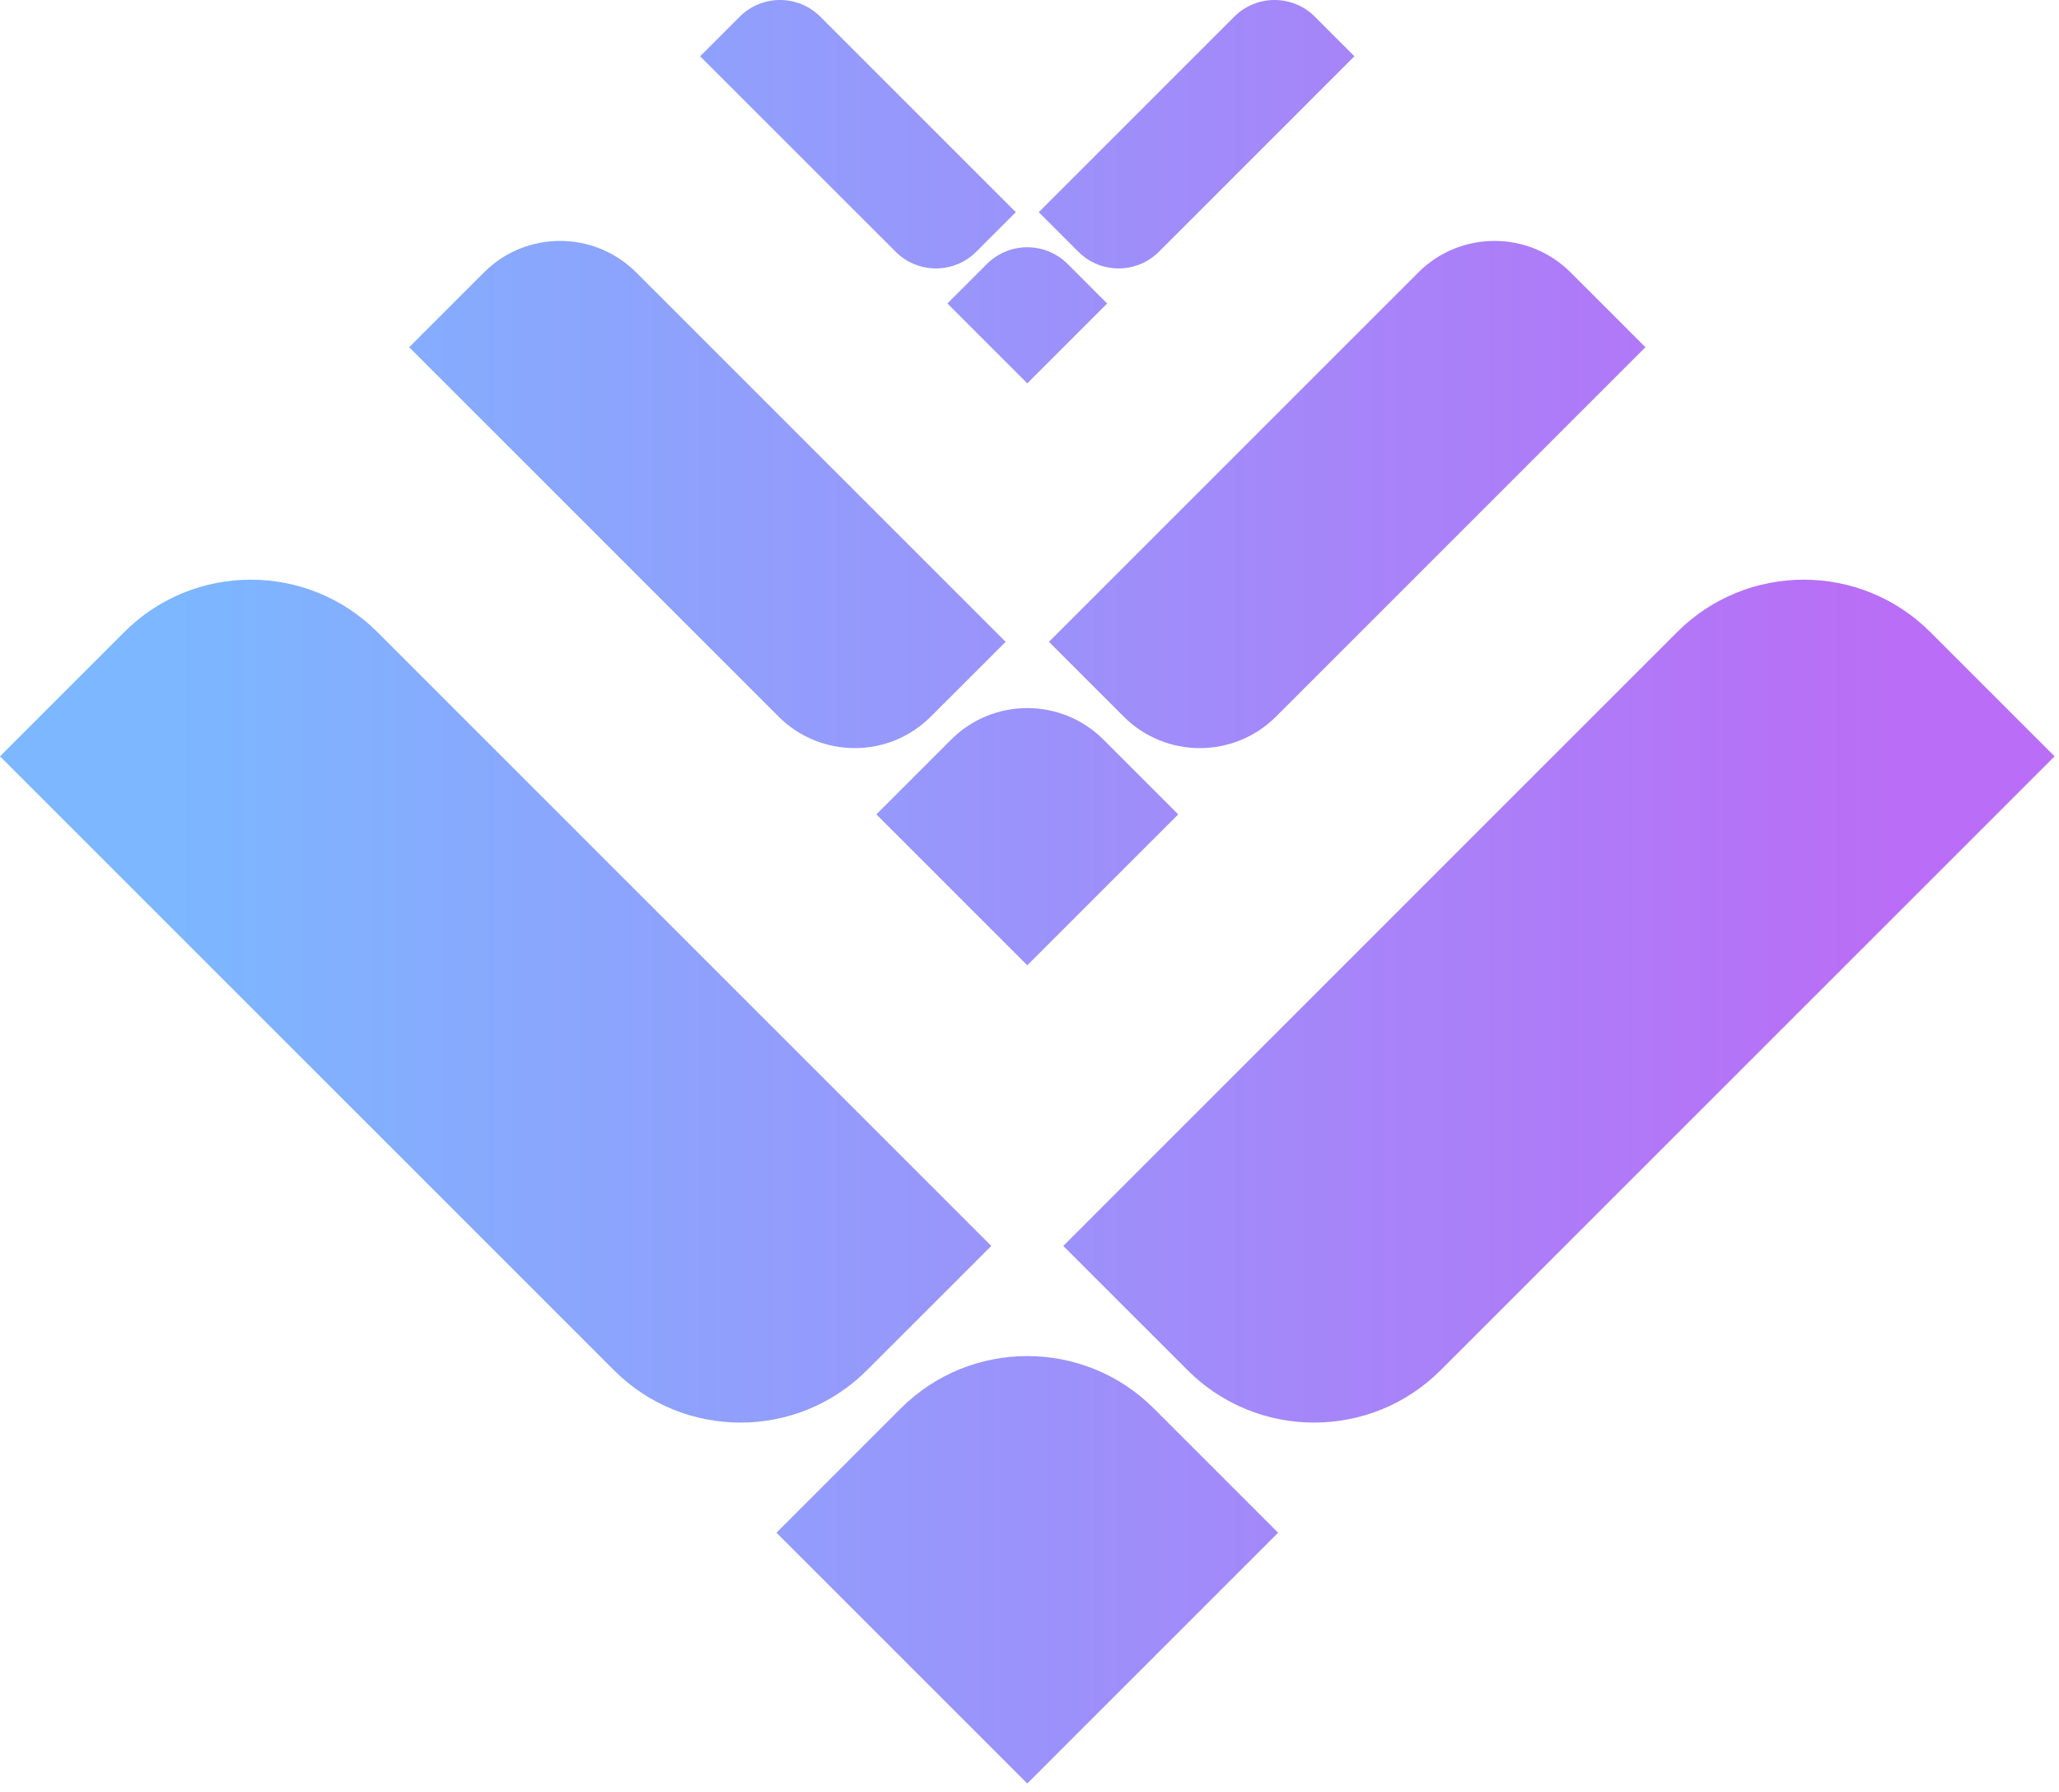 <?xml version="1.0" encoding="UTF-8"?>
<svg width="54px" height="47px" viewBox="0 0 54 47" version="1.1" xmlns="http://www.w3.org/2000/svg" xmlns:xlink="http://www.w3.org/1999/xlink">
    <title>logo-full-dark-gradient</title>
    <defs>
        <filter id="filter-1">
            <feColorMatrix in="SourceGraphic" type="matrix" values="0 0 0 0 1 0 0 0 0 1 0 0 0 0 1 0 0 0 1 0"></feColorMatrix>
        </filter>
        <linearGradient x1="8.923%" y1="50%" x2="91.871%" y2="50%" id="linearGradient-2">
            <stop stop-color="#7CB7FF" offset="0%"></stop>
            <stop stop-color="#BA6DF6" offset="100%"></stop>
        </linearGradient>
    </defs>
    <g id="UN" stroke="none" stroke-width="1" fill="none" fill-rule="evenodd">
        <g id="Welcome" transform="translate(-31, -26)">
            <g filter="url(#filter-1)" id="logo-full-dark-gradient">
                <g transform="translate(31, 26)">
                    <path d="M32.37,0.438 L27.243,5.565 L28.281,6.603 C28.864,7.186 29.811,7.186 30.394,6.603 L35.521,1.476 L34.484,0.438 C34.192,0.146 33.809,0 33.427,0 C33.044,0 32.662,0.146 32.37,0.438 L32.37,0.438 Z M19.4,0.438 L18.362,1.476 L23.49,6.603 C24.073,7.186 25.02,7.186 25.603,6.603 L26.641,5.565 L21.514,0.438 C21.222,0.146 20.84,0 20.457,0 C20.074,0 19.692,0.146 19.4,0.438 Z M37.198,7.146 L27.51,16.834 L29.471,18.795 C30.574,19.898 32.363,19.897 33.465,18.795 L43.153,9.107 L41.192,7.146 C40.64,6.594 39.918,6.319 39.195,6.319 C38.472,6.319 37.749,6.595 37.198,7.146 L37.198,7.146 Z M12.692,7.146 L10.731,9.107 L20.419,18.795 C21.521,19.897 23.31,19.898 24.412,18.795 L26.374,16.834 L16.686,7.146 C16.135,6.595 15.412,6.319 14.689,6.319 C13.966,6.319 13.243,6.594 12.692,7.146 L12.692,7.146 Z M25.885,6.922 L24.847,7.96 L26.942,10.055 L29.037,7.96 L27.999,6.922 C27.707,6.631 27.325,6.485 26.942,6.485 C26.559,6.485 26.177,6.631 25.885,6.922 Z M43.986,16.578 L27.886,32.679 L31.146,35.938 C32.978,37.771 35.951,37.77 37.783,35.938 L53.884,19.838 L50.624,16.578 C49.708,15.662 48.507,15.204 47.305,15.204 C46.104,15.204 44.902,15.662 43.986,16.578 L43.986,16.578 Z M3.26,16.578 L0,19.838 L16.101,35.938 C17.932,37.77 20.906,37.771 22.738,35.938 L25.998,32.679 L9.897,16.578 C8.981,15.662 7.78,15.204 6.578,15.204 C5.377,15.204 4.176,15.662 3.26,16.578 Z M24.945,19.399 L22.984,21.36 L26.942,25.318 L30.9,21.36 L28.939,19.399 C28.388,18.848 27.665,18.572 26.942,18.572 C26.219,18.572 25.496,18.848 24.945,19.399 Z M23.623,36.942 L20.364,40.201 L26.942,46.779 L33.52,40.201 L30.261,36.942 C29.345,36.026 28.143,35.568 26.942,35.568 C25.74,35.568 24.539,36.025 23.623,36.942 L23.623,36.942 Z" id="Shape" fill="url(#linearGradient-2)" fill-rule="nonzero"></path>
                </g>
            </g>
        </g>
    </g>
</svg>
